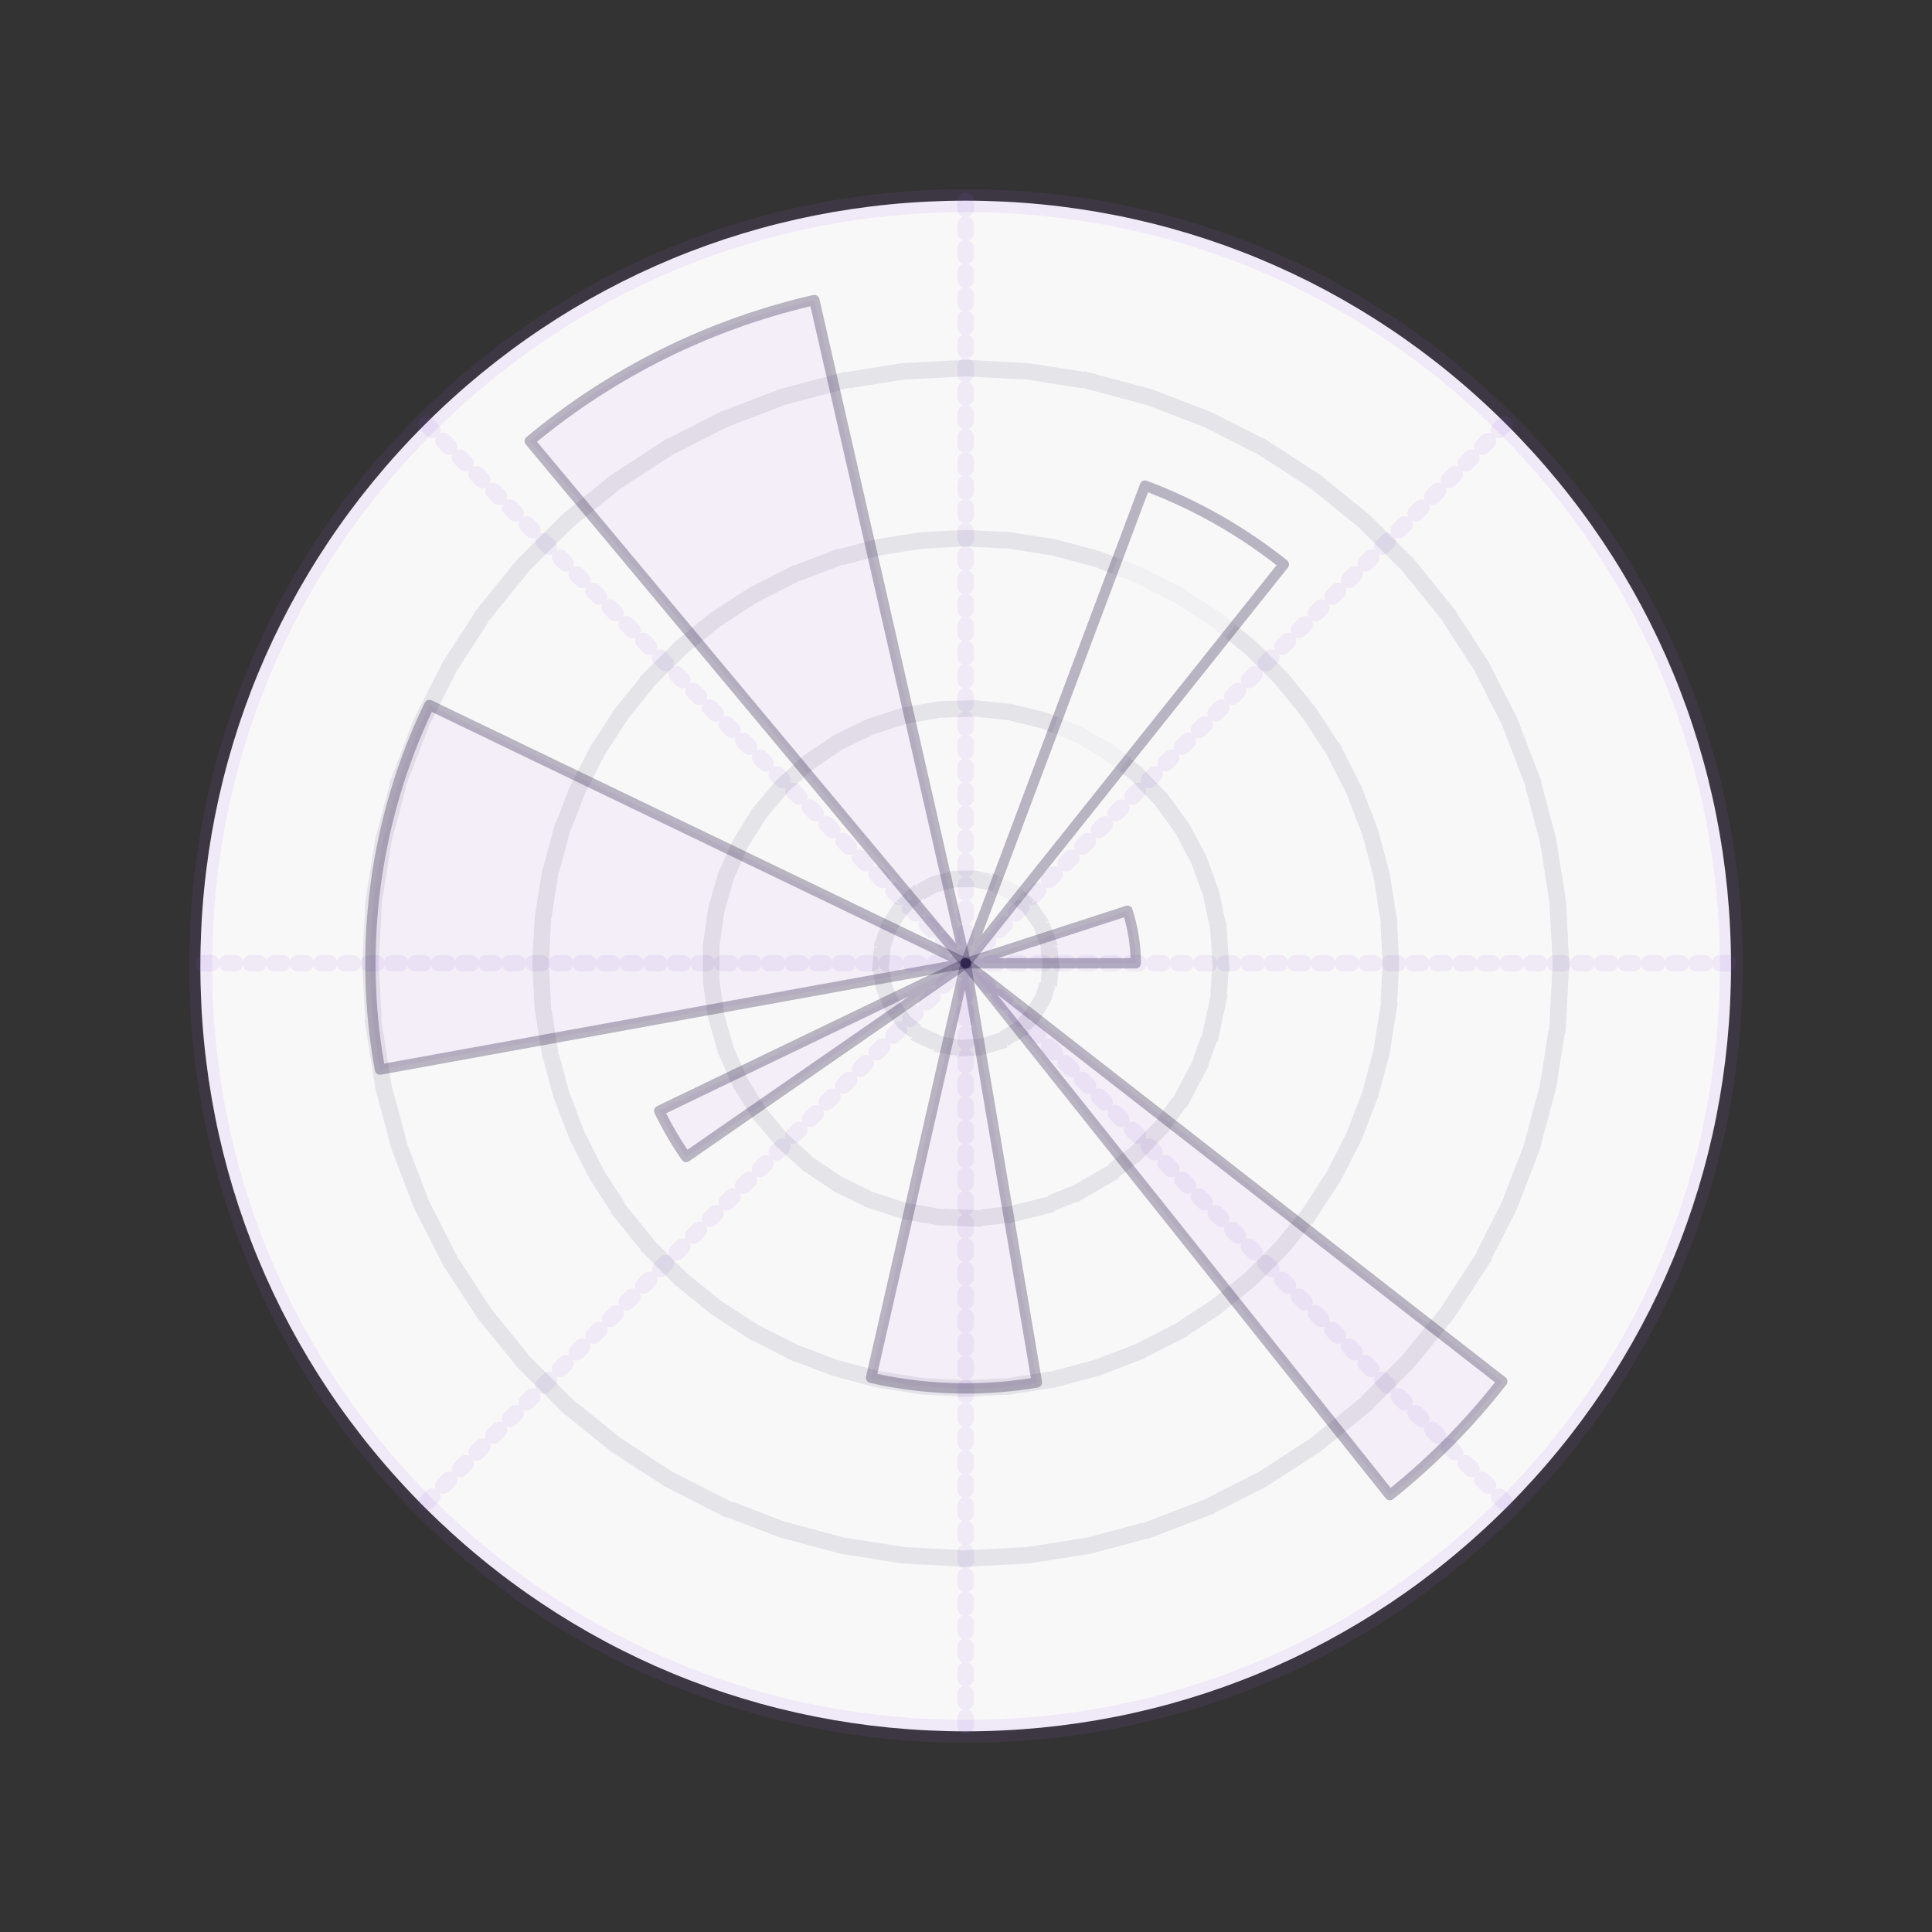 <svg width="100" height="100" viewBox="0 0 100 100" fill="none" xmlns="http://www.w3.org/2000/svg">
<rect x="0" y="0" width="100" height="100" fill="#333333" stroke="none"/>
<path d="M49.984 89.613C39.403 89.613 29.456 85.492 21.973 78.01C14.491 70.529 10.371 60.581 10.371 50C10.371 39.419 14.492 29.471 21.973 21.989C29.455 14.508 39.403 10.387 49.984 10.387C60.565 10.387 70.513 14.508 77.995 21.989C85.477 29.471 89.597 39.419 89.597 50C89.597 60.581 85.476 70.529 77.994 78.011C70.513 85.493 60.565 89.613 49.984 89.613Z" fill="#FAFAFA"/>
<path d="M49.984 89.613C39.403 89.613 29.456 85.492 21.973 78.01C14.491 70.529 10.371 60.581 10.371 50C10.371 39.419 14.492 29.471 21.973 21.989C29.455 14.508 39.403 10.387 49.984 10.387C60.565 10.387 70.513 14.508 77.995 21.989C85.477 29.471 89.597 39.419 89.597 50C89.597 60.581 85.476 70.529 77.994 78.011C70.513 85.493 60.565 89.613 49.984 89.613Z" fill="#674992" fill-opacity="0.01"/>
<path opacity="0.9" d="M49.983 49.859H89.596M49.983 49.859L77.994 21.849M49.983 49.859V10.246M49.983 49.859L21.973 21.849M49.983 49.859H10.37M49.983 49.859L21.973 77.87M49.983 49.859V89.472M49.983 49.859L77.994 77.87" stroke="#9A5CE4" stroke-opacity="0.1" stroke-width="0.856" stroke-miterlimit="7.976" stroke-linecap="round" stroke-linejoin="round" stroke-dasharray="0.41 0.81"/>
<path opacity="0.9" d="M54.386 49.861L54.255 48.796L53.87 47.795L53.255 46.917L52.445 46.213L51.489 45.726L50.445 45.484L49.372 45.504L48.335 45.782L47.397 46.301L46.613 47.033L46.03 47.933L45.68 48.948L45.586 50.017L45.754 51.077L46.173 52.064L46.817 52.921L47.651 53.596L48.624 54.048L49.676 54.253L50.748 54.197L51.774 53.884L52.694 53.331L53.452 52.572L54.004 51.654L54.318 50.628L54.386 49.861Z" stroke="#1F1740" stroke-opacity="0.1" stroke-width="0.856" stroke-miterlimit="199.409" stroke-linecap="square" stroke-linejoin="round" stroke-dasharray="0.41 0.81"/>
<path opacity="0.9" d="M63.189 49.861L63.06 48.024L62.678 46.222L62.047 44.491L61.182 42.864L60.099 41.374L58.82 40.048L57.369 38.913L55.773 37.993L54.066 37.303L52.277 36.857L50.446 36.664L48.604 36.728L46.79 37.049L45.038 37.617L43.382 38.425L41.854 39.455L40.486 40.688L39.301 42.099L38.325 43.661L37.576 45.344L37.069 47.114L36.812 48.939V50.782L37.069 52.606L37.576 54.377L38.325 56.06L39.301 57.622L40.486 59.033L41.854 60.267L43.382 61.296L45.038 62.104L46.79 62.672L48.605 62.993L50.446 63.057L52.277 62.864L54.066 62.419L55.773 61.728L57.369 60.807L58.82 59.673L60.099 58.347L61.182 56.856L62.047 55.229L62.677 53.499L63.06 51.697L63.189 49.861Z" stroke="#1F1740" stroke-opacity="0.1" stroke-width="0.856" stroke-miterlimit="199.409" stroke-linecap="square" stroke-linejoin="round" stroke-dasharray="0.41 0.81"/>
<path opacity="0.9" d="M71.991 49.861L71.871 47.561L71.511 45.285L70.915 43.061L70.09 40.91L69.044 38.858L67.789 36.926L66.339 35.136L64.71 33.507L62.92 32.057L60.988 30.803L58.936 29.757L56.785 28.931L54.561 28.335L52.285 27.975L49.984 27.855L47.684 27.975L45.409 28.335L43.185 28.932L41.033 29.757L38.981 30.803L37.049 32.057L35.259 33.507L33.63 35.136L32.18 36.926L30.925 38.858L29.88 40.91L29.054 43.061L28.458 45.285L28.098 47.561L27.978 49.861L28.098 52.162L28.458 54.438L29.055 56.662L29.88 58.812L30.925 60.865L32.18 62.797L33.63 64.588L35.259 66.216L37.049 67.666L38.981 68.92L41.033 69.967L43.184 70.792L45.408 71.388L47.684 71.748L49.984 71.868L52.286 71.748L54.56 71.388L56.785 70.792L58.936 69.967L60.988 68.92L62.92 67.666L64.71 66.216L66.339 64.588L67.789 62.797L69.044 60.865L70.09 58.812L70.915 56.662L71.511 54.438L71.871 52.162L71.991 49.861Z" stroke="#1F1740" stroke-opacity="0.1" stroke-width="0.856" stroke-miterlimit="199.409" stroke-linecap="square" stroke-linejoin="round" stroke-dasharray="0.41 0.81"/>
<path opacity="0.9" d="M80.794 49.861L80.625 46.641L80.119 43.456L79.285 40.341L78.13 37.331L76.666 34.457L74.91 31.752L72.88 29.245L70.6 26.965L68.093 24.935L65.389 23.179L62.515 21.716L59.505 20.561L56.39 19.727L53.205 19.221L49.984 19.053L46.764 19.221L43.581 19.727L40.465 20.561L37.455 21.716L34.581 23.179L31.877 24.937L29.369 26.966L27.089 29.246L25.059 31.753L23.303 34.457L21.84 37.331L20.684 40.342L19.85 43.457L19.345 46.641L19.176 49.861L19.345 53.081L19.85 56.266L20.684 59.382L21.84 62.392L23.303 65.265L25.06 67.97L27.089 70.476L29.369 72.757L31.876 74.787L34.581 76.543L37.455 78.007L40.465 79.162L43.58 79.997L46.764 80.501L49.984 80.67L53.205 80.501L56.39 79.997L59.505 79.162L62.515 78.007L65.389 76.543L68.093 74.786L70.6 72.757L72.88 70.476L74.91 67.97L76.667 65.266L78.13 62.392L79.285 59.382L80.12 56.266L80.624 53.082L80.794 49.861Z" stroke="#1F1740" stroke-opacity="0.1" stroke-width="0.856" stroke-miterlimit="199.409" stroke-linecap="square" stroke-linejoin="round" stroke-dasharray="0.41 0.81"/>
<path d="M50 90.203C39.262 90.203 29.166 86.021 21.573 78.428C13.979 70.835 9.797 60.739 9.797 50C9.797 39.261 13.979 29.166 21.572 21.572C29.165 13.978 39.261 9.797 50 9.797C60.739 9.797 70.835 13.979 78.428 21.572C86.021 29.165 90.203 39.261 90.203 50C90.203 60.739 86.021 70.835 78.428 78.428C70.835 86.021 60.739 90.203 50 90.203ZM50 10.977C39.577 10.977 29.777 15.036 22.407 22.406C15.036 29.777 10.977 39.576 10.977 50C10.977 60.424 15.036 70.224 22.406 77.594C29.776 84.964 39.576 89.023 50 89.023C60.424 89.023 70.224 84.964 77.594 77.594C84.964 70.224 89.023 60.424 89.023 50C89.023 39.576 84.964 29.777 77.594 22.406C70.223 15.036 60.424 10.977 50 10.977Z" fill="#9A5CE4" fill-opacity="0.1"/>
<path opacity="0.6" d="M49.984 49.86L50.067 49.833L50.151 49.806L50.235 49.779L50.318 49.751L50.402 49.724L50.486 49.697L50.569 49.669L50.653 49.642L50.737 49.615L50.82 49.588L50.904 49.561L50.987 49.533L51.071 49.506L51.155 49.479L51.239 49.452L51.322 49.424L51.406 49.397L51.489 49.37L51.573 49.343L51.657 49.316L51.74 49.288L51.824 49.261L51.908 49.234L51.991 49.206L52.075 49.179L52.159 49.152L52.242 49.125L52.326 49.098L52.41 49.07L52.493 49.043L52.577 49.016L52.66 48.989L52.744 48.961L52.828 48.934L52.911 48.907L52.995 48.88L53.079 48.852L53.162 48.825L53.246 48.798L53.33 48.771L53.413 48.743L53.497 48.716L53.581 48.689L53.664 48.662L53.748 48.635L53.832 48.607L53.915 48.58L53.999 48.553L54.083 48.526L54.166 48.498L54.25 48.471L54.334 48.444L54.417 48.417L54.501 48.389L54.584 48.362L54.668 48.335L54.752 48.308L54.835 48.281L54.919 48.253L55.003 48.226L55.086 48.199L55.17 48.172L55.254 48.144L55.337 48.117L55.421 48.09L55.505 48.063L55.588 48.035L55.672 48.008L55.755 47.981L55.839 47.954L55.923 47.926L56.007 47.899L56.09 47.872L56.174 47.845L56.257 47.818L56.341 47.79L56.425 47.763L56.508 47.736L56.592 47.709L56.676 47.681L56.759 47.654L56.843 47.627L56.927 47.6L57.01 47.572L57.094 47.545L57.178 47.518L57.261 47.491L57.345 47.464L57.428 47.436L57.512 47.409L57.596 47.382L57.679 47.355L57.763 47.327L57.847 47.3L57.93 47.273L58.014 47.246L58.098 47.218L58.181 47.191L58.265 47.164L58.349 47.137L58.365 47.166L58.373 47.193L58.382 47.22L58.39 47.246L58.398 47.273L58.407 47.3L58.415 47.326L58.422 47.353L58.43 47.378L58.437 47.404L58.445 47.431L58.453 47.458L58.461 47.484L58.468 47.511L58.475 47.538L58.482 47.564L58.489 47.591L58.496 47.617L58.504 47.644L58.511 47.67L58.518 47.697L58.524 47.724L58.531 47.75L58.537 47.777L58.544 47.803L58.55 47.83L58.557 47.857L58.563 47.884L58.569 47.912L58.575 47.939L58.581 47.966L58.587 47.993L58.592 48.02L58.598 48.048L58.604 48.075L58.61 48.102L58.616 48.13L58.621 48.157L58.626 48.184L58.631 48.211L58.636 48.238L58.642 48.266L58.647 48.293L58.651 48.32L58.656 48.347L58.66 48.375L58.665 48.402L58.67 48.429L58.674 48.456L58.679 48.483L58.683 48.511L58.688 48.538L58.692 48.565L58.696 48.593L58.699 48.62L58.703 48.647L58.707 48.674L58.711 48.701L58.715 48.729L58.718 48.756L58.721 48.783L58.725 48.81L58.728 48.838L58.731 48.865L58.734 48.892L58.738 48.919L58.741 48.947L58.743 48.974L58.746 49.001L58.749 49.028L58.751 49.055L58.754 49.083L58.757 49.11L58.759 49.138L58.761 49.166L58.763 49.194L58.765 49.221L58.767 49.249L58.769 49.277L58.771 49.305L58.773 49.333L58.775 49.361L58.776 49.389L58.777 49.417L58.779 49.444L58.78 49.472L58.781 49.5L58.782 49.528L58.784 49.556L58.784 49.584L58.785 49.612L58.786 49.64L58.786 49.668L58.787 49.696L58.788 49.723L58.788 49.751V49.863H50.071L49.984 49.86Z" fill="#9A5CE4" fill-opacity="0.1"/>
<g opacity="0.6">
<path d="M49.984 49.86L50.077 49.613L50.169 49.366L50.262 49.118L50.355 48.871L50.447 48.624L50.54 48.377L50.633 48.13L50.726 47.883L50.818 47.636L50.911 47.389L51.004 47.142L51.096 46.895L51.189 46.648L51.282 46.401L51.375 46.154L51.467 45.907L51.56 45.66L51.653 45.413L51.746 45.166L51.838 44.919L51.931 44.672L52.024 44.425L52.117 44.177L52.209 43.93L52.302 43.683L52.395 43.436L52.487 43.189L52.58 42.942L52.673 42.695L52.766 42.448L52.858 42.201L52.951 41.954L53.044 41.707L53.136 41.46L53.229 41.213L53.322 40.966L53.415 40.719L53.507 40.472L53.6 40.225L53.693 39.977L53.786 39.73L53.878 39.483L53.971 39.236L54.064 38.989L54.157 38.742L54.249 38.495L54.342 38.248L54.435 38.001L54.527 37.754L54.62 37.507L54.713 37.26L54.806 37.013L54.898 36.766L54.991 36.519L55.084 36.272L55.176 36.025L55.269 35.778L55.362 35.531L55.455 35.283L55.547 35.036L55.64 34.789L55.733 34.542L55.825 34.295L55.918 34.048L56.011 33.801L56.104 33.554L56.196 33.307L56.289 33.06L56.382 32.813L56.475 32.566L56.567 32.319L56.66 32.072L56.753 31.825L56.846 31.578L56.938 31.331L57.031 31.084L57.124 30.837L57.216 30.589L57.309 30.342L57.402 30.095L57.495 29.848L57.587 29.601L57.68 29.354L57.773 29.107L57.865 28.86L57.958 28.613L58.051 28.366L58.144 28.119L58.236 27.872L58.329 27.625L58.422 27.378L58.515 27.131L58.607 26.884L58.7 26.637L58.793 26.39L58.886 26.142L58.978 25.895L59.078 25.629L59.171 25.382L59.264 25.135L59.341 25.164L59.419 25.194L59.496 25.224L59.574 25.253L59.651 25.284L59.728 25.314L59.805 25.345L59.882 25.376L59.959 25.407L60.036 25.439L60.112 25.471L60.189 25.502L60.265 25.535L60.342 25.567L60.418 25.6L60.494 25.633L60.57 25.666L60.646 25.699L60.722 25.733L60.798 25.766L60.874 25.801L60.949 25.835L61.024 25.869L61.099 25.904L61.175 25.939L61.25 25.974L61.325 26.01L61.4 26.046L61.474 26.081L61.549 26.118L61.623 26.154L61.698 26.191L61.772 26.228L61.846 26.265L61.92 26.303L61.994 26.34L62.068 26.378L62.142 26.416L62.215 26.454L62.288 26.493L62.362 26.532L62.435 26.57L62.508 26.61L62.582 26.649L62.654 26.689L62.727 26.729L62.8 26.77L62.872 26.81L62.945 26.851L63.017 26.891L63.089 26.932L63.161 26.974L63.233 27.015L63.305 27.057L63.376 27.099L63.447 27.141L63.519 27.183L63.59 27.226L63.661 27.269L63.732 27.312L63.803 27.355L63.873 27.398L63.944 27.442L64.014 27.486L64.084 27.53L64.154 27.574L64.224 27.619L64.294 27.664L64.364 27.708L64.433 27.754L64.502 27.799L64.572 27.845L64.641 27.891L64.71 27.937L64.778 27.984L64.847 28.031L64.916 28.077L64.984 28.125L65.052 28.172L65.12 28.219L65.188 28.267L65.256 28.315L65.323 28.363L65.391 28.411L65.458 28.46L65.525 28.509L65.592 28.557L65.659 28.607L65.726 28.656L65.793 28.705L65.859 28.755L65.925 28.805L65.991 28.855L66.057 28.905L66.123 28.956L66.188 29.007L66.254 29.058L66.319 29.109L66.384 29.16L66.449 29.212L66.284 29.418L66.12 29.625L65.955 29.831L65.79 30.037L65.625 30.243L65.461 30.449L65.296 30.656L65.131 30.862L64.967 31.068L64.802 31.274L64.637 31.48L64.472 31.687L64.308 31.893L64.144 32.103L63.98 32.309L63.815 32.515L63.65 32.721L63.486 32.928L63.321 33.134L63.157 33.341L62.992 33.548L62.827 33.754L62.663 33.96L62.498 34.166L62.333 34.372L62.169 34.579L62.004 34.785L61.839 34.991L61.674 35.197L61.51 35.403L61.345 35.61L61.18 35.816L61.016 36.022L60.851 36.228L60.686 36.434L60.522 36.641L60.357 36.847L60.192 37.053L60.027 37.259L59.863 37.465L59.698 37.672L59.533 37.878L59.369 38.084L59.204 38.29L59.039 38.496L58.874 38.703L58.71 38.909L58.545 39.115L58.38 39.321L58.216 39.528L58.051 39.734L57.888 39.949L57.723 40.155L57.558 40.361L57.394 40.568L57.229 40.774L57.064 40.98L56.899 41.188L56.735 41.394L56.57 41.6L56.405 41.806L56.24 42.012L56.076 42.218L55.911 42.425L55.746 42.631L55.582 42.837L55.417 43.043L55.252 43.249L55.088 43.456L54.923 43.662L54.758 43.868L54.593 44.074L54.429 44.281L54.264 44.487L54.099 44.693L53.935 44.899L53.77 45.105L53.605 45.312L53.441 45.518L53.276 45.724L53.112 45.937L52.948 46.143L52.783 46.349L52.618 46.555L52.454 46.761L52.289 46.968L52.124 47.174L51.96 47.38L51.795 47.586L51.63 47.792L51.465 47.999L51.301 48.205L51.136 48.411L50.971 48.617L50.807 48.824L50.642 49.03L50.477 49.236L50.312 49.442L50.148 49.648L49.984 49.86Z" fill="#FAFAFA"/>
<path d="M49.984 49.86L50.077 49.613L50.169 49.366L50.262 49.118L50.355 48.871L50.447 48.624L50.54 48.377L50.633 48.13L50.726 47.883L50.818 47.636L50.911 47.389L51.004 47.142L51.096 46.895L51.189 46.648L51.282 46.401L51.375 46.154L51.467 45.907L51.56 45.66L51.653 45.413L51.746 45.166L51.838 44.919L51.931 44.672L52.024 44.425L52.117 44.177L52.209 43.93L52.302 43.683L52.395 43.436L52.487 43.189L52.58 42.942L52.673 42.695L52.766 42.448L52.858 42.201L52.951 41.954L53.044 41.707L53.136 41.46L53.229 41.213L53.322 40.966L53.415 40.719L53.507 40.472L53.6 40.225L53.693 39.977L53.786 39.73L53.878 39.483L53.971 39.236L54.064 38.989L54.157 38.742L54.249 38.495L54.342 38.248L54.435 38.001L54.527 37.754L54.62 37.507L54.713 37.26L54.806 37.013L54.898 36.766L54.991 36.519L55.084 36.272L55.176 36.025L55.269 35.778L55.362 35.531L55.455 35.283L55.547 35.036L55.64 34.789L55.733 34.542L55.825 34.295L55.918 34.048L56.011 33.801L56.104 33.554L56.196 33.307L56.289 33.06L56.382 32.813L56.475 32.566L56.567 32.319L56.66 32.072L56.753 31.825L56.846 31.578L56.938 31.331L57.031 31.084L57.124 30.837L57.216 30.589L57.309 30.342L57.402 30.095L57.495 29.848L57.587 29.601L57.68 29.354L57.773 29.107L57.865 28.86L57.958 28.613L58.051 28.366L58.144 28.119L58.236 27.872L58.329 27.625L58.422 27.378L58.515 27.131L58.607 26.884L58.7 26.637L58.793 26.39L58.886 26.142L58.978 25.895L59.078 25.629L59.171 25.382L59.264 25.135L59.341 25.164L59.419 25.194L59.496 25.224L59.574 25.253L59.651 25.284L59.728 25.314L59.805 25.345L59.882 25.376L59.959 25.407L60.036 25.439L60.112 25.471L60.189 25.502L60.265 25.535L60.342 25.567L60.418 25.6L60.494 25.633L60.57 25.666L60.646 25.699L60.722 25.733L60.798 25.766L60.874 25.801L60.949 25.835L61.024 25.869L61.099 25.904L61.175 25.939L61.25 25.974L61.325 26.01L61.4 26.046L61.474 26.081L61.549 26.118L61.623 26.154L61.698 26.191L61.772 26.228L61.846 26.265L61.92 26.303L61.994 26.34L62.068 26.378L62.142 26.416L62.215 26.454L62.288 26.493L62.362 26.532L62.435 26.57L62.508 26.61L62.582 26.649L62.654 26.689L62.727 26.729L62.8 26.77L62.872 26.81L62.945 26.851L63.017 26.891L63.089 26.932L63.161 26.974L63.233 27.015L63.305 27.057L63.376 27.099L63.447 27.141L63.519 27.183L63.59 27.226L63.661 27.269L63.732 27.312L63.803 27.355L63.873 27.398L63.944 27.442L64.014 27.486L64.084 27.53L64.154 27.574L64.224 27.619L64.294 27.664L64.364 27.708L64.433 27.754L64.502 27.799L64.572 27.845L64.641 27.891L64.71 27.937L64.778 27.984L64.847 28.031L64.916 28.077L64.984 28.125L65.052 28.172L65.12 28.219L65.188 28.267L65.256 28.315L65.323 28.363L65.391 28.411L65.458 28.46L65.525 28.509L65.592 28.557L65.659 28.607L65.726 28.656L65.793 28.705L65.859 28.755L65.925 28.805L65.991 28.855L66.057 28.905L66.123 28.956L66.188 29.007L66.254 29.058L66.319 29.109L66.384 29.16L66.449 29.212L66.284 29.418L66.12 29.625L65.955 29.831L65.79 30.037L65.625 30.243L65.461 30.449L65.296 30.656L65.131 30.862L64.967 31.068L64.802 31.274L64.637 31.48L64.472 31.687L64.308 31.893L64.144 32.103L63.98 32.309L63.815 32.515L63.65 32.721L63.486 32.928L63.321 33.134L63.157 33.341L62.992 33.548L62.827 33.754L62.663 33.96L62.498 34.166L62.333 34.372L62.169 34.579L62.004 34.785L61.839 34.991L61.674 35.197L61.51 35.403L61.345 35.61L61.18 35.816L61.016 36.022L60.851 36.228L60.686 36.434L60.522 36.641L60.357 36.847L60.192 37.053L60.027 37.259L59.863 37.465L59.698 37.672L59.533 37.878L59.369 38.084L59.204 38.29L59.039 38.496L58.874 38.703L58.71 38.909L58.545 39.115L58.38 39.321L58.216 39.528L58.051 39.734L57.888 39.949L57.723 40.155L57.558 40.361L57.394 40.568L57.229 40.774L57.064 40.98L56.899 41.188L56.735 41.394L56.57 41.6L56.405 41.806L56.24 42.012L56.076 42.218L55.911 42.425L55.746 42.631L55.582 42.837L55.417 43.043L55.252 43.249L55.088 43.456L54.923 43.662L54.758 43.868L54.593 44.074L54.429 44.281L54.264 44.487L54.099 44.693L53.935 44.899L53.77 45.105L53.605 45.312L53.441 45.518L53.276 45.724L53.112 45.937L52.948 46.143L52.783 46.349L52.618 46.555L52.454 46.761L52.289 46.968L52.124 47.174L51.96 47.38L51.795 47.586L51.63 47.792L51.465 47.999L51.301 48.205L51.136 48.411L50.971 48.617L50.807 48.824L50.642 49.03L50.477 49.236L50.312 49.442L50.148 49.648L49.984 49.86Z" fill="#674992" fill-opacity="0.01"/>
</g>
<path opacity="0.6" d="M49.984 49.86L49.758 49.59L49.532 49.319L49.307 49.049L49.081 48.779L48.855 48.508L48.63 48.238L48.404 47.967L48.178 47.697L47.953 47.427L47.727 47.156L47.502 46.886L47.276 46.615L47.05 46.345L46.825 46.075L46.599 45.804L46.373 45.534L46.148 45.263L45.922 44.993L45.696 44.723L45.471 44.452L45.245 44.182L45.019 43.911L44.794 43.641L44.568 43.371L44.342 43.1L44.117 42.83L43.891 42.559L43.665 42.289L43.44 42.019L43.214 41.748L42.988 41.478L42.763 41.207L42.537 40.937L42.311 40.667L42.086 40.396L41.86 40.126L41.635 39.855L41.409 39.585L41.183 39.315L40.958 39.044L40.732 38.774L40.506 38.503L40.281 38.233L40.055 37.963L39.829 37.692L39.604 37.422L39.378 37.151L39.152 36.881L38.927 36.611L38.701 36.34L38.475 36.07L38.25 35.8L38.024 35.529L37.798 35.259L37.573 34.988L37.347 34.718L37.121 34.447L36.896 34.177L36.67 33.907L36.444 33.636L36.219 33.366L35.993 33.096L35.767 32.825L35.542 32.555L35.316 32.284L35.09 32.014L34.865 31.744L34.639 31.473L34.413 31.203L34.188 30.932L33.962 30.662L33.736 30.392L33.511 30.121L33.285 29.851L33.059 29.58L32.834 29.31L32.608 29.04L32.383 28.769L32.157 28.499L31.931 28.228L31.706 27.958L31.48 27.688L31.254 27.417L31.029 27.147L30.803 26.876L30.577 26.606L30.352 26.335L30.126 26.065L29.9 25.795L29.675 25.524L29.449 25.254L29.223 24.983L28.998 24.713L28.771 24.452L28.546 24.181L28.32 23.911L28.094 23.641L27.869 23.37L27.643 23.1L27.418 22.829L27.545 22.723L27.674 22.617L27.802 22.512L27.931 22.408L28.061 22.304L28.191 22.201L28.321 22.099L28.452 21.997L28.584 21.896L28.716 21.795L28.849 21.695L28.982 21.596L29.115 21.497L29.249 21.4L29.383 21.302L29.518 21.206L29.653 21.11L29.789 21.014L29.925 20.92L30.062 20.826L30.199 20.732L30.336 20.64L30.474 20.548L30.612 20.456L30.751 20.365L30.89 20.275L31.03 20.186L31.17 20.097L31.311 20.009L31.451 19.921L31.593 19.834L31.735 19.748L31.877 19.662L32.019 19.578L32.162 19.493L32.305 19.41L32.449 19.327L32.593 19.244L32.738 19.163L32.883 19.081L33.028 19.001L33.174 18.921L33.32 18.842L33.466 18.764L33.613 18.686L33.76 18.609L33.907 18.534L34.055 18.458L34.203 18.384L34.351 18.31L34.5 18.236L34.65 18.164L34.799 18.092L34.949 18.021L35.099 17.95L35.25 17.88L35.401 17.811L35.552 17.742L35.704 17.675L35.856 17.608L36.008 17.542L36.16 17.477L36.313 17.412L36.466 17.348L36.62 17.284L36.774 17.221L36.928 17.16L37.082 17.099L37.236 17.038L37.391 16.979L37.546 16.92L37.702 16.861L37.857 16.803L38.013 16.746L38.169 16.691L38.325 16.636L38.482 16.581L38.639 16.527L38.796 16.474L38.954 16.422L39.111 16.37L39.27 16.319L39.428 16.269L39.586 16.22L39.745 16.171L39.904 16.123L40.063 16.076L40.222 16.029L40.382 15.984L40.541 15.939L40.701 15.895L40.861 15.852L41.022 15.809L41.182 15.767L41.343 15.726L41.504 15.686L41.666 15.646L41.827 15.607L41.989 15.569L42.15 15.531L42.228 15.874L42.307 16.217L42.385 16.56L42.464 16.903L42.542 17.246L42.621 17.589L42.699 17.932L42.778 18.275L42.856 18.619L42.935 18.962L43.013 19.305L43.092 19.648L43.17 19.991L43.248 20.334L43.327 20.677L43.405 21.02L43.484 21.363L43.562 21.706L43.641 22.049L43.719 22.392L43.798 22.735L43.876 23.078L43.955 23.421L44.033 23.764L44.111 24.107L44.19 24.45L44.268 24.793L44.347 25.136L44.425 25.479L44.504 25.822L44.582 26.165L44.661 26.508L44.739 26.851L44.812 27.203L44.891 27.546L44.969 27.889L45.048 28.232L45.126 28.575L45.205 28.918L45.283 29.261L45.362 29.604L45.44 29.947L45.519 30.29L45.597 30.633L45.675 30.976L45.754 31.319L45.833 31.662L45.911 32.005L45.989 32.349L46.068 32.691L46.146 33.035L46.225 33.377L46.303 33.721L46.382 34.064L46.46 34.407L46.539 34.75L46.617 35.093L46.696 35.436L46.774 35.779L46.852 36.122L46.931 36.465L47.009 36.808L47.088 37.151L47.166 37.494L47.245 37.837L47.323 38.18L47.402 38.523L47.48 38.866L47.559 39.209L47.637 39.552L47.715 39.895L47.794 40.238L47.872 40.581L47.951 40.924L48.029 41.267L48.108 41.61L48.186 41.953L48.265 42.296L48.343 42.639L48.422 42.982L48.5 43.325L48.579 43.668L48.657 44.011L48.736 44.354L48.814 44.697L48.892 45.04L48.971 45.383L49.049 45.726L49.128 46.069L49.206 46.412L49.285 46.755L49.363 47.099L49.442 47.441L49.52 47.785L49.599 48.128L49.677 48.471L49.755 48.814L49.834 49.157L49.912 49.5L49.984 49.86Z" fill="#9A5CE4" fill-opacity="0.1"/>
<path opacity="0.6" d="M49.984 49.859L49.68 49.914L49.377 49.969L49.073 50.024L48.77 50.08L48.466 50.135L48.163 50.19L47.859 50.245L47.556 50.3L47.253 50.355L46.952 50.409L46.649 50.464L46.345 50.519L46.042 50.574L45.739 50.629L45.435 50.684L45.132 50.74L44.828 50.795L44.525 50.85L44.221 50.905L43.918 50.96L43.614 51.015L43.315 51.069L43.011 51.124L42.708 51.179L42.404 51.234L42.102 51.289L41.798 51.345L41.495 51.4L41.192 51.455L40.888 51.51L40.585 51.565L40.281 51.62L39.978 51.675L39.674 51.73L39.371 51.786L39.067 51.841L38.764 51.896L38.46 51.951L38.157 52.006L37.853 52.061L37.55 52.116L37.246 52.171L36.943 52.227L36.64 52.282L36.336 52.337L36.033 52.392L35.729 52.447L35.426 52.502L35.122 52.557L34.827 52.61L34.523 52.665L34.22 52.72L33.916 52.775L33.613 52.83L33.309 52.885L33.006 52.94L32.702 52.996L32.399 53.051L32.095 53.106L31.792 53.161L31.488 53.216L31.185 53.271L30.881 53.326L30.578 53.381L30.274 53.437L29.971 53.492L29.668 53.547L29.364 53.602L29.061 53.657L28.757 53.712L28.454 53.767L28.15 53.822L27.847 53.877L27.543 53.933L27.24 53.988L26.936 54.043L26.633 54.098L26.329 54.153L26.026 54.208L25.723 54.263L25.419 54.318L25.116 54.373L24.812 54.429L24.509 54.484L24.205 54.539L23.913 54.59L23.61 54.645L23.306 54.7L23.003 54.755L22.701 54.81L22.397 54.866L22.094 54.921L21.79 54.976L21.487 55.031L21.183 55.086L20.88 55.141L20.576 55.196L20.273 55.252L19.97 55.307L19.666 55.362L19.632 55.171L19.599 54.98L19.567 54.789L19.537 54.598L19.508 54.407L19.483 54.214L19.457 54.022L19.431 53.83L19.407 53.638L19.383 53.446L19.361 53.254L19.341 53.061L19.321 52.868L19.303 52.676L19.286 52.483L19.27 52.29L19.256 52.097L19.242 51.904L19.23 51.71L19.219 51.517L19.209 51.324L19.201 51.131L19.193 50.937L19.188 50.744L19.182 50.551L19.178 50.358L19.176 50.164L19.175 49.97V49.776L19.176 49.582L19.178 49.388L19.182 49.195L19.186 49.002L19.192 48.809L19.199 48.615L19.208 48.422L19.217 48.229L19.228 48.036L19.241 47.842L19.254 47.649L19.268 47.456L19.284 47.263L19.3 47.07L19.319 46.878L19.338 46.685L19.359 46.492L19.381 46.3L19.404 46.108L19.427 45.916L19.453 45.724L19.479 45.532L19.507 45.341L19.536 45.15L19.567 44.958L19.598 44.767L19.63 44.576L19.664 44.386L19.699 44.195L19.735 44.005L19.773 43.815L19.811 43.625L19.851 43.436L19.892 43.246L19.934 43.058L19.977 42.869L20.022 42.68L20.067 42.492L20.114 42.304L20.162 42.117L20.211 41.929L20.262 41.743L20.314 41.556L20.366 41.37L20.42 41.184L20.475 40.998L20.532 40.813L20.59 40.628L20.648 40.443L20.707 40.259L20.768 40.075L20.831 39.892L20.894 39.709L20.958 39.526L21.023 39.344L21.09 39.162L21.158 38.981L21.227 38.8L21.297 38.62L21.368 38.439L21.441 38.26L21.514 38.081L21.589 37.902L21.665 37.724L21.741 37.546L21.819 37.369L21.898 37.192L21.978 37.016L22.059 36.84L22.142 36.665L22.226 36.49L22.503 36.624L22.78 36.757L23.058 36.891L23.336 37.025L23.613 37.158L23.891 37.292L24.168 37.425L24.446 37.559L24.723 37.692L25.001 37.826L25.278 37.96L25.556 38.093L25.833 38.227L26.111 38.36L26.388 38.494L26.666 38.627L26.944 38.761L27.221 38.895L27.499 39.028L27.776 39.162L28.054 39.295L28.331 39.429L28.609 39.562L28.886 39.696L29.164 39.83L29.441 39.963L29.719 40.097L29.996 40.23L30.274 40.364L30.551 40.498L30.829 40.631L31.107 40.765L31.384 40.898L31.662 41.032L31.939 41.166L32.217 41.299L32.494 41.433L32.772 41.566L33.049 41.7L33.327 41.833L33.604 41.967L33.882 42.1L34.159 42.234L34.437 42.368L34.714 42.501L34.992 42.635L35.269 42.768L35.547 42.902L35.825 43.036L36.102 43.169L36.38 43.303L36.657 43.436L36.935 43.57L37.212 43.703L37.49 43.837L37.767 43.971L38.045 44.104L38.322 44.238L38.6 44.371L38.877 44.505L39.155 44.639L39.432 44.772L39.71 44.906L39.987 45.039L40.265 45.173L40.542 45.306L40.82 45.44L41.098 45.574L41.375 45.707L41.653 45.841L41.93 45.974L42.208 46.108L42.485 46.241L42.763 46.375L43.04 46.509L43.318 46.642L43.595 46.776L43.873 46.909L44.15 47.043L44.428 47.176L44.706 47.31L44.983 47.444L45.261 47.577L45.538 47.711L45.816 47.844L46.093 47.978L46.371 48.111L46.648 48.245L46.926 48.379L47.203 48.512L47.481 48.646L47.758 48.779L48.036 48.913L48.313 49.047L48.591 49.18L48.868 49.314L49.146 49.447L49.423 49.581L49.701 49.715L49.984 49.859Z" fill="#9A5CE4" fill-opacity="0.1"/>
<path opacity="0.6" d="M49.984 49.859L49.839 49.96L49.695 50.06L49.55 50.161L49.405 50.261L49.261 50.362L49.116 50.462L48.972 50.563L48.826 50.661L48.682 50.761L48.537 50.862L48.393 50.962L48.248 51.063L48.103 51.163L47.959 51.264L47.814 51.364L47.669 51.465L47.525 51.565L47.38 51.666L47.236 51.766L47.091 51.867L46.947 51.967L46.802 52.068L46.657 52.169L46.513 52.269L46.368 52.37L46.224 52.47L46.079 52.571L45.934 52.671L45.79 52.772L45.645 52.872L45.501 52.972L45.356 53.073L45.211 53.173L45.067 53.274L44.922 53.375L44.778 53.475L44.633 53.576L44.488 53.676L44.344 53.777L44.199 53.877L44.054 53.978L43.91 54.078L43.765 54.179L43.621 54.279L43.476 54.38L43.331 54.48L43.187 54.581L43.042 54.681L42.898 54.782L42.753 54.882L42.608 54.983L42.464 55.083L42.319 55.184L42.175 55.284L42.024 55.373L41.88 55.474L41.735 55.574L41.59 55.675L41.446 55.775L41.301 55.876L41.157 55.976L41.012 56.077L40.867 56.177L40.723 56.278L40.578 56.378L40.434 56.479L40.289 56.579L40.144 56.68L40 56.78L39.855 56.881L39.711 56.981L39.566 57.082L39.421 57.182L39.277 57.283L39.132 57.383L38.988 57.484L38.843 57.584L38.698 57.685L38.554 57.785L38.409 57.886L38.265 57.986L38.12 58.087L37.975 58.187L37.831 58.288L37.686 58.388L37.542 58.489L37.397 58.589L37.252 58.69L37.108 58.79L36.963 58.891L36.819 58.991L36.674 59.092L36.529 59.192L36.385 59.293L36.24 59.393L36.096 59.494L35.951 59.594L35.806 59.695L35.657 59.784L35.512 59.885L35.496 59.862L35.481 59.84L35.465 59.817L35.45 59.794L35.434 59.771L35.419 59.749L35.403 59.726L35.388 59.703L35.372 59.681L35.356 59.658L35.341 59.635L35.325 59.612L35.31 59.589L35.294 59.566L35.279 59.542L35.264 59.519L35.249 59.496L35.234 59.472L35.219 59.449L35.205 59.426L35.19 59.402L35.175 59.379L35.16 59.356L35.145 59.332L35.13 59.309L35.115 59.286L35.1 59.262L35.085 59.239L35.07 59.216L35.056 59.192L35.041 59.169L35.026 59.146L35.011 59.122L34.997 59.099L34.983 59.076L34.969 59.052L34.954 59.029L34.94 59.006L34.926 58.982L34.911 58.959L34.897 58.935L34.883 58.911L34.869 58.887L34.855 58.863L34.84 58.839L34.826 58.815L34.812 58.791L34.797 58.767L34.783 58.743L34.77 58.719L34.756 58.695L34.742 58.671L34.729 58.647L34.715 58.623L34.701 58.599L34.688 58.575L34.674 58.551L34.661 58.527L34.647 58.503L34.633 58.479L34.62 58.455L34.606 58.431L34.593 58.407L34.579 58.383L34.565 58.359L34.552 58.335L34.538 58.311L34.525 58.287L34.512 58.263L34.499 58.239L34.486 58.215L34.473 58.19L34.46 58.165L34.447 58.141L34.434 58.116L34.421 58.091L34.408 58.067L34.395 58.042L34.382 58.017L34.369 57.993L34.356 57.968L34.343 57.943L34.331 57.919L34.318 57.894L34.306 57.87L34.294 57.845L34.281 57.82L34.269 57.796L34.257 57.771L34.244 57.746L34.232 57.722L34.22 57.697L34.207 57.672L34.195 57.648L34.183 57.623L34.17 57.599L34.158 57.574L34.146 57.547L34.133 57.523L34.121 57.498L34.28 57.422L34.439 57.345L34.598 57.268L34.757 57.192L34.915 57.115L35.074 57.039L35.233 56.962L35.392 56.886L35.551 56.809L35.71 56.733L35.869 56.656L36.028 56.58L36.186 56.503L36.345 56.427L36.504 56.35L36.663 56.274L36.822 56.197L36.981 56.121L37.14 56.044L37.298 55.968L37.457 55.891L37.616 55.815L37.775 55.738L37.934 55.662L38.093 55.585L38.252 55.509L38.41 55.432L38.569 55.355L38.728 55.279L38.887 55.203L39.046 55.126L39.205 55.05L39.364 54.973L39.523 54.896L39.681 54.82L39.84 54.743L39.999 54.667L40.158 54.59L40.317 54.514L40.476 54.437L40.635 54.361L40.794 54.284L40.952 54.208L41.111 54.131L41.27 54.055L41.429 53.978L41.588 53.902L41.747 53.825L41.906 53.749L42.065 53.672L42.223 53.596L42.382 53.519L42.541 53.443L42.7 53.366L42.859 53.29L43.018 53.213L43.176 53.137L43.335 53.06L43.494 52.983L43.653 52.907L43.812 52.831L43.971 52.754L44.13 52.678L44.289 52.601L44.447 52.525L44.606 52.448L44.765 52.371L44.924 52.295L45.083 52.218L45.242 52.142L45.401 52.065L45.559 51.989L45.718 51.912L45.877 51.836L46.036 51.759L46.195 51.683L46.354 51.606L46.513 51.53L46.672 51.453L46.831 51.377L46.989 51.3L47.148 51.224L47.307 51.147L47.466 51.071L47.625 50.994L47.784 50.918L47.943 50.841L48.101 50.765L48.26 50.688L48.419 50.612L48.578 50.535L48.737 50.459L48.896 50.382L49.055 50.306L49.214 50.229L49.372 50.153L49.531 50.076L49.69 49.999L49.849 49.923L49.984 49.859Z" fill="#9A5CE4" fill-opacity="0.1"/>
<path opacity="0.6" d="M49.984 49.859L50.021 50.077L50.058 50.294L50.095 50.511L50.132 50.728L50.169 50.946L50.206 51.163L50.242 51.38L50.279 51.597L50.316 51.814L50.353 52.032L50.39 52.249L50.427 52.466L50.464 52.683L50.501 52.901L50.538 53.118L50.575 53.335L50.612 53.552L50.649 53.77L50.686 53.987L50.723 54.204L50.76 54.421L50.797 54.638L50.834 54.856L50.871 55.073L50.908 55.29L50.945 55.507L50.982 55.724L51.019 55.942L51.056 56.159L51.093 56.376L51.13 56.593L51.166 56.811L51.203 57.028L51.24 57.245L51.277 57.462L51.314 57.679L51.351 57.897L51.388 58.114L51.425 58.331L51.462 58.548L51.499 58.766L51.536 58.983L51.573 59.2L51.61 59.417L51.647 59.635L51.684 59.852L51.721 60.069L51.758 60.286L51.795 60.504L51.832 60.721L51.869 60.938L51.906 61.155L51.943 61.372L51.98 61.59L52.017 61.807L52.054 62.024L52.09 62.241L52.127 62.459L52.164 62.676L52.201 62.893L52.238 63.11L52.275 63.327L52.312 63.545L52.349 63.762L52.386 63.979L52.423 64.196L52.46 64.414L52.497 64.631L52.534 64.848L52.571 65.065L52.608 65.282L52.645 65.5L52.682 65.717L52.719 65.934L52.756 66.151L52.793 66.369L52.83 66.586L52.867 66.803L52.904 67.02L52.941 67.237L52.978 67.455L53.015 67.672L53.051 67.889L53.089 68.106L53.125 68.324L53.162 68.541L53.199 68.758L53.236 68.975L53.273 69.192L53.31 69.41L53.347 69.627L53.384 69.844L53.421 70.061L53.458 70.279L53.495 70.496L53.532 70.713L53.569 70.93L53.606 71.148L53.643 71.365L53.68 71.582L53.595 71.596L53.509 71.611L53.424 71.624L53.338 71.638L53.252 71.651L53.167 71.663L53.081 71.675L52.996 71.687L52.91 71.699L52.825 71.71L52.739 71.721L52.653 71.731L52.568 71.742L52.482 71.751L52.397 71.761L52.311 71.77L52.225 71.779L52.139 71.788L52.052 71.796L51.966 71.804L51.88 71.812L51.794 71.819L51.707 71.826L51.621 71.832L51.535 71.839L51.449 71.845L51.362 71.85L51.276 71.856L51.19 71.86L51.104 71.865L51.017 71.869L50.931 71.873L50.845 71.876L50.759 71.88L50.672 71.882L50.586 71.885L50.5 71.887L50.414 71.889L50.327 71.89L50.241 71.891L50.155 71.892L50.069 71.893H49.896L49.81 71.892L49.724 71.891L49.638 71.89L49.551 71.889L49.465 71.887L49.379 71.885L49.292 71.882L49.193 71.852L49.107 71.849L49.021 71.845L48.935 71.841L48.848 71.837L48.761 71.832L48.675 71.827L48.589 71.822L48.503 71.816L48.416 71.81L48.33 71.804L48.244 71.797L48.158 71.79L48.072 71.783L47.985 71.775L47.899 71.767L47.813 71.759L47.727 71.751L47.64 71.742L47.555 71.732L47.47 71.722L47.385 71.712L47.299 71.702L47.214 71.691L47.128 71.68L47.042 71.668L46.957 71.657L46.871 71.644L46.786 71.632L46.7 71.619L46.614 71.606L46.529 71.592L46.443 71.579L46.358 71.564L46.273 71.55L46.188 71.535L46.103 71.52L46.019 71.505L45.934 71.489L45.849 71.473L45.764 71.457L45.679 71.44L45.594 71.423L45.509 71.406L45.425 71.388L45.34 71.37L45.256 71.352L45.172 71.333L45.087 71.314L45.137 71.1L45.186 70.885L45.235 70.67L45.285 70.456L45.334 70.241L45.383 70.026L45.432 69.812L45.482 69.597L45.531 69.382L45.58 69.168L45.63 68.953L45.679 68.739L45.728 68.524L45.777 68.309L45.827 68.095L45.876 67.88L45.925 67.665L45.974 67.451L46.024 67.236L46.073 67.022L46.122 66.807L46.172 66.592L46.221 66.378L46.27 66.163L46.319 65.948L46.369 65.734L46.418 65.519L46.467 65.305L46.517 65.09L46.566 64.875L46.615 64.661L46.664 64.446L46.714 64.231L46.763 64.017L46.812 63.802L46.861 63.587L46.911 63.373L46.96 63.158L47.009 62.944L47.059 62.729L47.108 62.514L47.157 62.3L47.206 62.085L47.256 61.87L47.305 61.656L47.354 61.441L47.404 61.227L47.453 61.012L47.502 60.797L47.551 60.583L47.601 60.368L47.65 60.153L47.699 59.939L47.749 59.724L47.798 59.509L47.847 59.295L47.896 59.08L47.946 58.865L47.995 58.651L48.044 58.436L48.094 58.222L48.143 58.007L48.192 57.792L48.241 57.578L48.291 57.363L48.34 57.148L48.389 56.934L48.438 56.719L48.488 56.505L48.537 56.29L48.586 56.075L48.636 55.861L48.685 55.646L48.734 55.431L48.783 55.217L48.833 55.002L48.882 54.788L48.931 54.573L48.981 54.358L49.03 54.144L49.079 53.929L49.129 53.714L49.178 53.5L49.227 53.285L49.276 53.07L49.326 52.856L49.375 52.641L49.424 52.426L49.473 52.212L49.523 51.997L49.572 51.783L49.621 51.568L49.671 51.353L49.72 51.139L49.769 50.924L49.818 50.709L49.868 50.495L49.917 50.28L49.966 50.066L49.984 49.859Z" fill="#9A5CE4" fill-opacity="0.1"/>
<path opacity="0.6" d="M49.984 49.859L50.261 50.076L50.539 50.292L50.816 50.509L51.094 50.726L51.371 50.942L51.649 51.159L51.926 51.375L52.204 51.592L52.481 51.809L52.759 52.025L53.037 52.242L53.314 52.458L53.592 52.675L53.869 52.892L54.15 53.105L54.428 53.322L54.705 53.539L54.983 53.755L55.26 53.972L55.538 54.188L55.815 54.405L56.093 54.621L56.37 54.838L56.648 55.055L56.925 55.271L57.203 55.488L57.48 55.704L57.758 55.921L58.035 56.138L58.313 56.354L58.59 56.571L58.868 56.787L59.145 57.004L59.423 57.22L59.701 57.437L59.978 57.654L60.256 57.87L60.533 58.087L60.811 58.303L61.088 58.52L61.366 58.736L61.643 58.953L61.921 59.17L62.198 59.386L62.476 59.603L62.753 59.819L63.031 60.036L63.309 60.252L63.586 60.469L63.864 60.686L64.141 60.902L64.419 61.119L64.696 61.335L64.974 61.552L65.251 61.769L65.529 61.985L65.806 62.202L66.084 62.418L66.361 62.635L66.639 62.852L66.916 63.068L67.194 63.285L67.472 63.501L67.749 63.718L68.026 63.934L68.304 64.151L68.582 64.368L68.859 64.584L69.137 64.801L69.414 65.017L69.692 65.234L69.969 65.45L70.247 65.667L70.524 65.884L70.802 66.1L71.079 66.317L71.357 66.533L71.634 66.75L71.912 66.966L72.189 67.183L72.467 67.4L72.745 67.616L73.022 67.833L73.3 68.049L73.577 68.266L73.855 68.483L74.132 68.699L74.41 68.916L74.687 69.132L74.965 69.349L75.242 69.565L75.52 69.782L75.797 69.999L76.075 70.215L76.353 70.432L76.63 70.648L76.907 70.865L77.185 71.081L77.463 71.298L77.74 71.515L77.689 71.58L77.638 71.646L77.587 71.71L77.535 71.775L77.483 71.84L77.431 71.905L77.38 71.97L77.328 72.035L77.275 72.099L77.223 72.163L77.17 72.227L77.118 72.291L77.064 72.356L77.011 72.419L76.958 72.483L76.905 72.546L76.851 72.61L76.797 72.673L76.743 72.736L76.69 72.799L76.636 72.862L76.581 72.925L76.527 72.988L76.472 73.05L76.418 73.112L76.363 73.175L76.308 73.237L76.253 73.299L76.198 73.361L76.142 73.422L76.087 73.484L76.031 73.546L75.975 73.607L75.919 73.668L75.863 73.729L75.806 73.79L75.75 73.851L75.694 73.912L75.637 73.972L75.58 74.032L75.523 74.093L75.466 74.153L75.409 74.213L75.351 74.273L75.294 74.333L75.236 74.392L75.178 74.452L75.12 74.512L75.062 74.571L75.004 74.63L74.945 74.689L74.887 74.748L74.829 74.806L74.77 74.864L74.711 74.923L74.652 74.981L74.593 75.04L74.533 75.097L74.473 75.155L74.414 75.213L74.354 75.27L74.294 75.328L74.234 75.385L74.174 75.442L74.113 75.499L74.053 75.556L73.993 75.613L73.932 75.669L73.871 75.725L73.81 75.782L73.749 75.838L73.688 75.894L73.644 75.937L73.582 75.993L73.521 76.049L73.459 76.104L73.397 76.159L73.335 76.214L73.273 76.269L73.211 76.323L73.148 76.378L73.086 76.432L73.023 76.487L72.96 76.541L72.898 76.595L72.835 76.649L72.772 76.703L72.708 76.757L72.645 76.81L72.581 76.863L72.518 76.916L72.454 76.969L72.39 77.022L72.326 77.075L72.261 77.127L72.197 77.18L72.133 77.233L72.068 77.284L72.003 77.336L71.939 77.388L71.719 77.113L71.5 76.838L71.28 76.562L71.06 76.286L70.84 76.011L70.62 75.735L70.4 75.46L70.181 75.184L69.961 74.909L69.741 74.633L69.521 74.357L69.301 74.082L69.082 73.806L68.862 73.531L68.642 73.255L68.422 72.979L68.202 72.704L67.982 72.428L67.763 72.153L67.543 71.877L67.323 71.602L67.103 71.326L66.883 71.05L66.663 70.775L66.444 70.499L66.23 70.231L66.01 69.955L65.79 69.68L65.57 69.404L65.35 69.128L65.131 68.853L64.911 68.577L64.691 68.302L64.471 68.026L64.251 67.75L64.031 67.475L63.812 67.199L63.592 66.924L63.372 66.648L63.152 66.373L62.932 66.097L62.713 65.821L62.493 65.546L62.273 65.27L62.053 64.995L61.833 64.719L61.614 64.443L61.394 64.168L61.174 63.892L60.954 63.617L60.734 63.341L60.514 63.066L60.295 62.79L60.075 62.514L59.855 62.239L59.635 61.963L59.415 61.688L59.196 61.412L58.976 61.136L58.756 60.861L58.536 60.585L58.316 60.31L58.096 60.034L57.877 59.758L57.657 59.483L57.437 59.207L57.217 58.932L56.997 58.656L56.777 58.38L56.558 58.105L56.338 57.829L56.118 57.554L55.898 57.278L55.678 57.003L55.459 56.727L55.239 56.451L55.019 56.176L54.799 55.9L54.579 55.625L54.359 55.349L54.14 55.074L53.92 54.798L53.7 54.522L53.48 54.247L53.26 53.971L53.041 53.696L52.821 53.42L52.601 53.144L52.381 52.869L52.161 52.593L51.941 52.318L51.722 52.042L51.502 51.766L51.282 51.491L51.062 51.215L50.842 50.94L50.623 50.664L50.403 50.389L50.183 50.113L49.984 49.859Z" fill="#9A5CE4" fill-opacity="0.1"/>
<path d="M58.787 50.129L49.984 50.129C49.92 50.128 49.859 50.105 49.812 50.063C49.764 50.022 49.732 49.965 49.722 49.902C49.712 49.84 49.724 49.776 49.757 49.721C49.79 49.667 49.841 49.626 49.901 49.606L58.273 46.886C58.307 46.875 58.342 46.871 58.377 46.874C58.412 46.877 58.447 46.886 58.478 46.902C58.509 46.918 58.537 46.94 58.56 46.967C58.583 46.994 58.6 47.025 58.611 47.058C58.906 47.965 59.055 48.908 59.055 49.861C59.055 49.897 59.048 49.931 59.034 49.964C59.021 49.996 59.001 50.026 58.976 50.051C58.952 50.075 58.922 50.095 58.889 50.109C58.857 50.122 58.822 50.129 58.787 50.129ZM51.677 49.592H58.515C58.492 48.877 58.38 48.167 58.18 47.48L51.677 49.592Z" fill="#1F1740" fill-opacity="0.3"/>
<path d="M49.984 50.127C49.941 50.127 49.898 50.117 49.86 50.097C49.821 50.077 49.789 50.047 49.764 50.012C49.739 49.977 49.724 49.935 49.718 49.893C49.713 49.85 49.718 49.806 49.733 49.766L59.013 25.041C59.025 25.008 59.044 24.978 59.068 24.952C59.092 24.927 59.12 24.906 59.153 24.891C59.184 24.877 59.219 24.869 59.254 24.867C59.29 24.866 59.325 24.872 59.358 24.884C61.979 25.866 64.429 27.256 66.618 29.003C66.673 29.047 66.709 29.112 66.717 29.182C66.725 29.253 66.704 29.324 66.66 29.379L50.193 50.026C50.168 50.058 50.136 50.083 50.1 50.101C50.064 50.118 50.024 50.127 49.984 50.127ZM59.42 25.482L50.83 48.368L66.073 29.256C64.053 27.677 61.811 26.405 59.42 25.482Z" fill="#1F1740" fill-opacity="0.3"/>
<path d="M49.984 50.128C49.945 50.128 49.906 50.12 49.87 50.103C49.835 50.087 49.803 50.062 49.778 50.032L27.212 23.002C27.189 22.975 27.172 22.944 27.162 22.911C27.151 22.877 27.147 22.842 27.15 22.806C27.154 22.771 27.163 22.737 27.18 22.706C27.196 22.675 27.219 22.647 27.246 22.625C31.545 19.038 36.631 16.518 42.09 15.27C42.159 15.255 42.232 15.267 42.292 15.305C42.352 15.343 42.395 15.403 42.411 15.473L50.246 49.801C50.259 49.86 50.252 49.922 50.226 49.976C50.2 50.031 50.157 50.075 50.103 50.102C50.066 50.119 50.025 50.128 49.984 50.128ZM27.796 22.865L49.474 48.831L41.947 15.853C36.757 17.081 31.917 19.48 27.796 22.865Z" fill="#1F1740" fill-opacity="0.3"/>
<path d="M19.669 55.629C19.606 55.629 19.545 55.607 19.497 55.567C19.449 55.527 19.417 55.471 19.405 55.409C18.23 49 19.145 42.24 21.984 36.374C22.015 36.31 22.07 36.261 22.137 36.238C22.204 36.214 22.278 36.218 22.342 36.249L50.101 49.617C50.152 49.641 50.194 49.681 50.221 49.731C50.248 49.781 50.259 49.838 50.251 49.895C50.243 49.951 50.218 50.003 50.179 50.044C50.139 50.085 50.088 50.113 50.032 50.123L19.717 55.624C19.701 55.628 19.685 55.629 19.669 55.629ZM22.351 36.85C19.69 42.477 18.818 48.918 19.886 55.05L49.124 49.744L22.351 36.85Z" fill="#1F1740" fill-opacity="0.3"/>
<path d="M35.512 60.154C35.469 60.153 35.426 60.143 35.387 60.123C35.349 60.103 35.316 60.074 35.291 60.038C34.758 59.268 34.286 58.458 33.879 57.614C33.864 57.583 33.855 57.548 33.853 57.513C33.851 57.478 33.856 57.443 33.867 57.409C33.879 57.376 33.897 57.346 33.921 57.319C33.944 57.293 33.973 57.272 34.004 57.256L49.867 49.618C49.928 49.586 49.998 49.579 50.064 49.599C50.13 49.618 50.186 49.662 50.221 49.721C50.255 49.78 50.266 49.851 50.25 49.918C50.234 49.984 50.193 50.043 50.136 50.08L35.665 60.106C35.62 60.137 35.567 60.154 35.512 60.154ZM34.481 57.622C34.808 58.274 35.176 58.905 35.581 59.511L47.03 51.579L34.481 57.622Z" fill="#1F1740" fill-opacity="0.3"/>
<path d="M49.993 72.132C48.321 72.132 46.644 71.946 45.026 71.576C44.957 71.56 44.897 71.517 44.859 71.457C44.821 71.397 44.809 71.324 44.825 71.254L49.722 49.799C49.75 49.674 49.866 49.569 49.991 49.591C50.053 49.592 50.112 49.615 50.159 49.656C50.206 49.697 50.237 49.752 50.248 49.814L53.934 71.51C53.946 71.581 53.929 71.653 53.888 71.711C53.847 71.769 53.784 71.808 53.714 71.82C52.485 72.028 51.24 72.132 49.993 72.132ZM45.408 71.111C48.002 71.669 50.738 71.746 53.36 71.334L49.945 51.233L45.408 71.111Z" fill="#1F1740" fill-opacity="0.3"/>
<path d="M71.938 77.657C71.898 77.657 71.858 77.648 71.821 77.63C71.785 77.613 71.753 77.587 71.728 77.556L49.774 50.026C49.732 49.975 49.711 49.91 49.714 49.844C49.718 49.779 49.745 49.716 49.791 49.669C49.838 49.623 49.9 49.594 49.965 49.59C50.031 49.586 50.096 49.607 50.148 49.648L77.922 71.292C77.978 71.335 78.015 71.4 78.024 71.471C78.032 71.541 78.013 71.612 77.969 71.668C76.254 73.869 74.285 75.86 72.104 77.599C72.057 77.637 71.998 77.657 71.938 77.657ZM51.606 51.464L71.98 77.012C73.975 75.395 75.787 73.563 77.381 71.55L51.606 51.464Z" fill="#1F1740" fill-opacity="0.3"/>
</svg>
